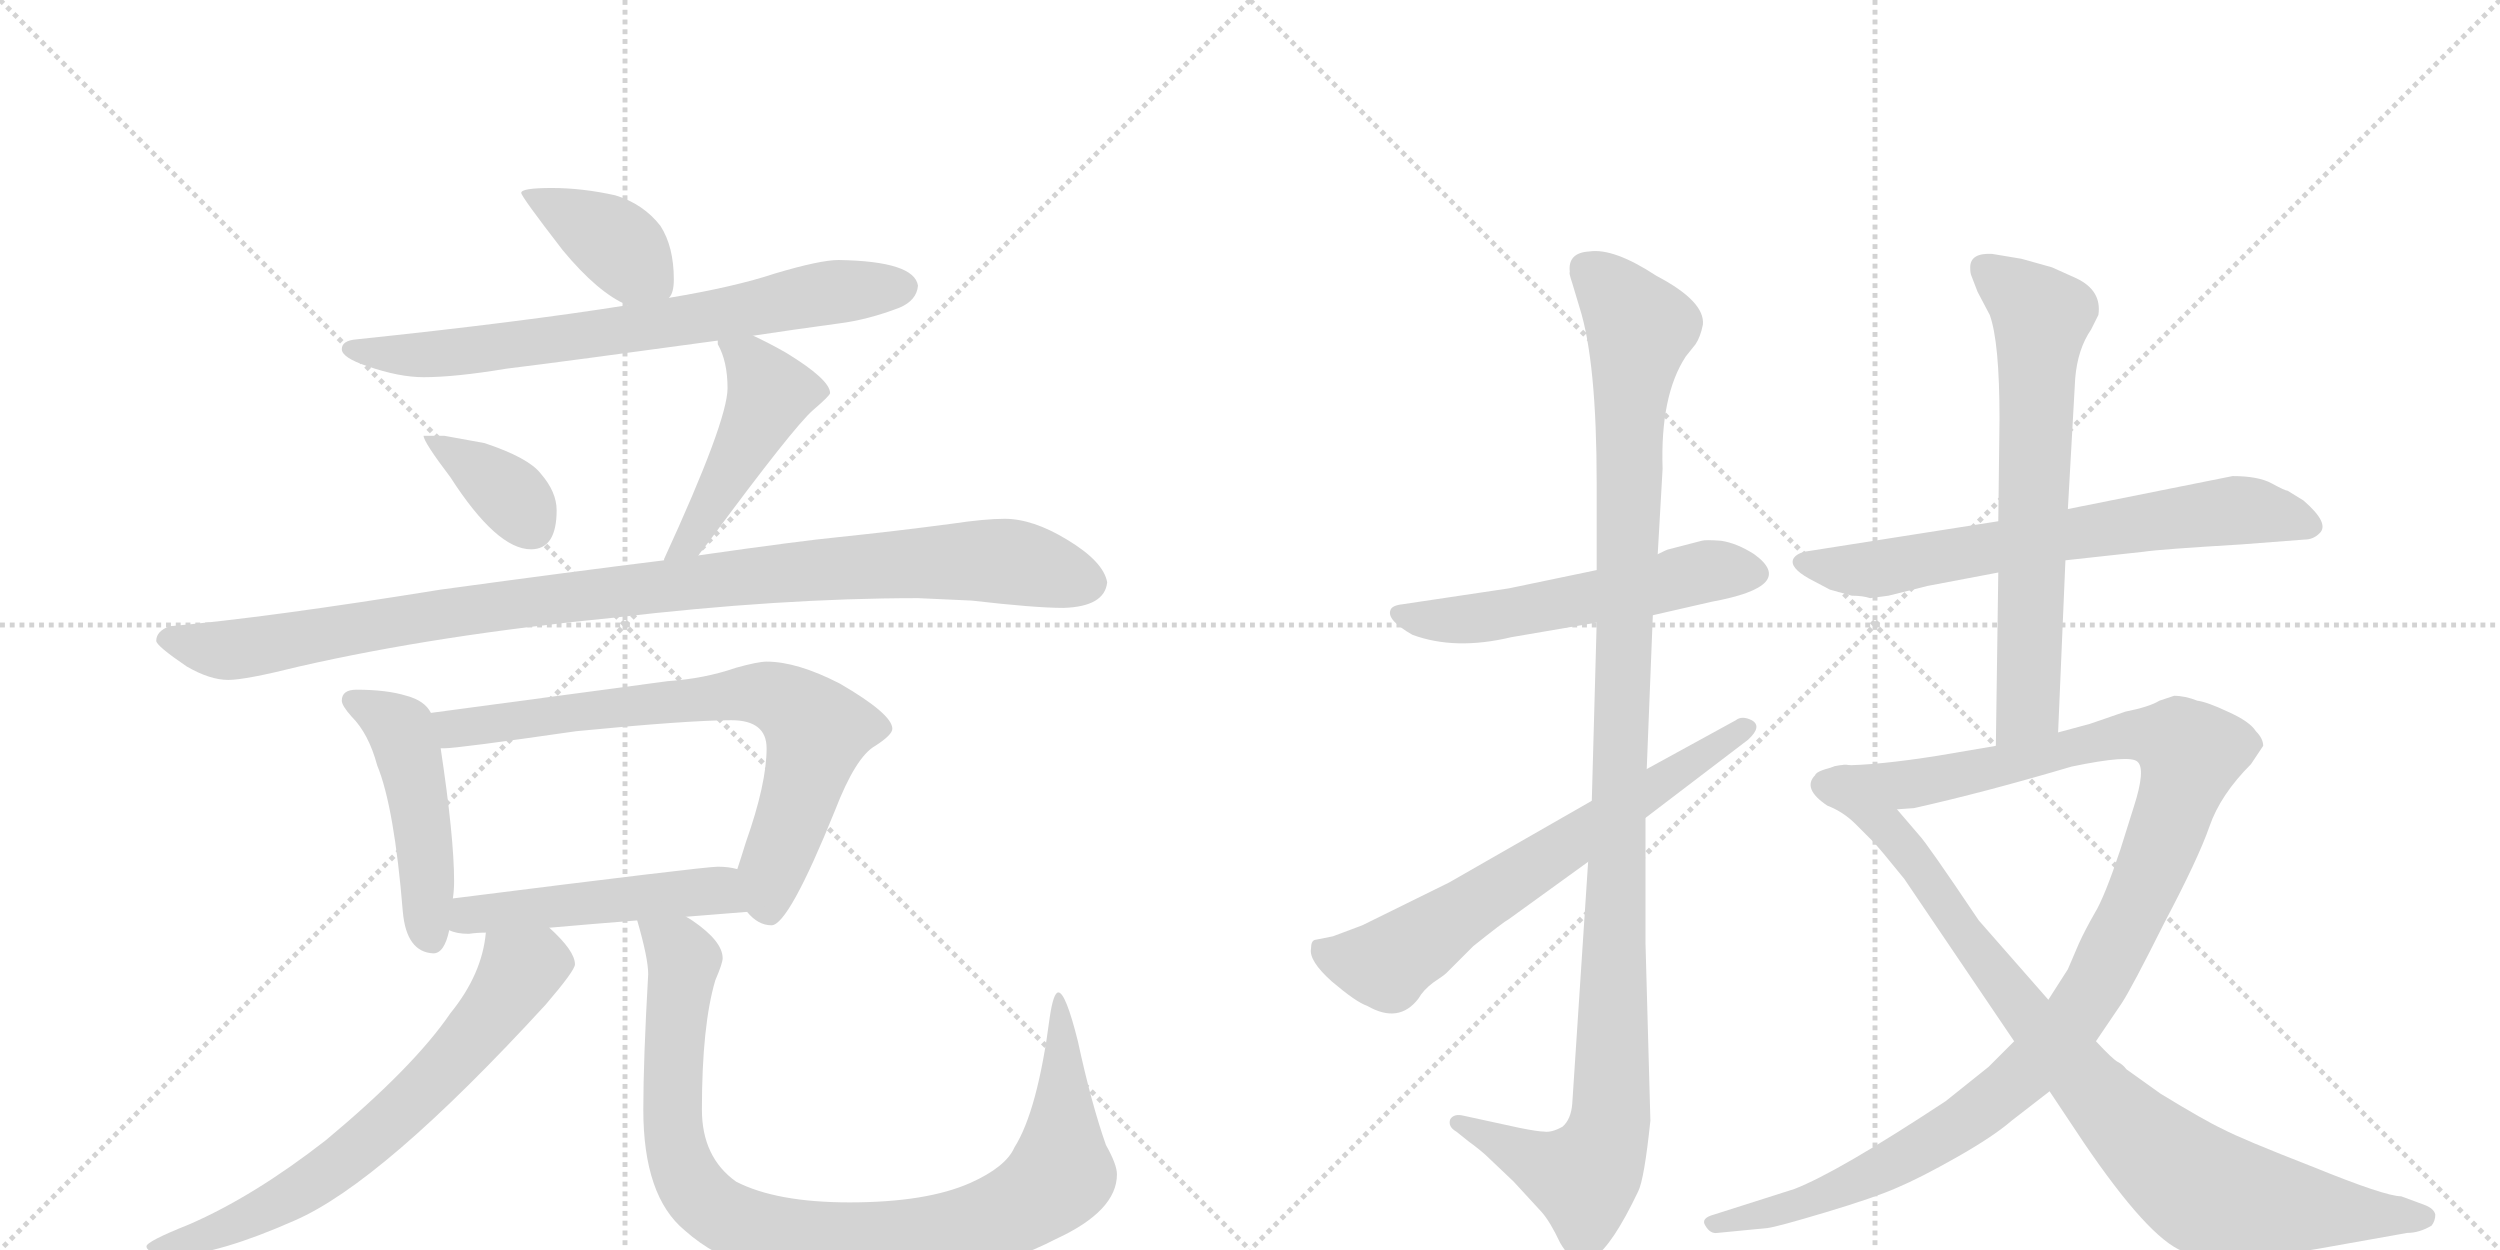 <svg version="1.1" viewBox="0 0 2048 1024" xmlns="http://www.w3.org/2000/svg">
  <g stroke="lightgray" stroke-dasharray="1,1" stroke-width="1" transform="scale(4, 4)">
    <line x1="0" y1="0" x2="256" y2="256"></line>
    <line x1="256" y1="0" x2="0" y2="256"></line>
    <line x1="128" y1="0" x2="128" y2="256"></line>
    <line x1="0" y1="128" x2="256" y2="128"></line>
    <line x1="256" y1="0" x2="512" y2="256"></line>
    <line x1="512" y1="0" x2="256" y2="256"></line>
    <line x1="384" y1="0" x2="384" y2="256"></line>
    <line x1="256" y1="128" x2="512" y2="128"></line>
  </g>
<g transform="scale(1, -1) translate(0, -850)">
   <style type="text/css">
    @keyframes keyframes0 {
      from {
       stroke: black;
       stroke-dashoffset: 390;
       stroke-width: 128;
       }
       56% {
       animation-timing-function: step-end;
       stroke: black;
       stroke-dashoffset: 0;
       stroke-width: 128;
       }
       to {
       stroke: black;
       stroke-width: 1024;
       }
       }
       #make-me-a-hanzi-animation-0 {
         animation: keyframes0 0.567s both;
         animation-delay: 0s;
         animation-timing-function: linear;
       }
    @keyframes keyframes1 {
      from {
       stroke: black;
       stroke-dashoffset: 713;
       stroke-width: 128;
       }
       70% {
       animation-timing-function: step-end;
       stroke: black;
       stroke-dashoffset: 0;
       stroke-width: 128;
       }
       to {
       stroke: black;
       stroke-width: 1024;
       }
       }
       #make-me-a-hanzi-animation-1 {
         animation: keyframes1 0.83s both;
         animation-delay: 0.567s;
         animation-timing-function: linear;
       }
    @keyframes keyframes2 {
      from {
       stroke: black;
       stroke-dashoffset: 369;
       stroke-width: 128;
       }
       55% {
       animation-timing-function: step-end;
       stroke: black;
       stroke-dashoffset: 0;
       stroke-width: 128;
       }
       to {
       stroke: black;
       stroke-width: 1024;
       }
       }
       #make-me-a-hanzi-animation-2 {
         animation: keyframes2 0.55s both;
         animation-delay: 1.398s;
         animation-timing-function: linear;
       }
    @keyframes keyframes3 {
      from {
       stroke: black;
       stroke-dashoffset: 465;
       stroke-width: 128;
       }
       60% {
       animation-timing-function: step-end;
       stroke: black;
       stroke-dashoffset: 0;
       stroke-width: 128;
       }
       to {
       stroke: black;
       stroke-width: 1024;
       }
       }
       #make-me-a-hanzi-animation-3 {
         animation: keyframes3 0.628s both;
         animation-delay: 1.948s;
         animation-timing-function: linear;
       }
    @keyframes keyframes4 {
      from {
       stroke: black;
       stroke-dashoffset: 1022;
       stroke-width: 128;
       }
       77% {
       animation-timing-function: step-end;
       stroke: black;
       stroke-dashoffset: 0;
       stroke-width: 128;
       }
       to {
       stroke: black;
       stroke-width: 1024;
       }
       }
       #make-me-a-hanzi-animation-4 {
         animation: keyframes4 1.082s both;
         animation-delay: 2.576s;
         animation-timing-function: linear;
       }
    @keyframes keyframes5 {
      from {
       stroke: black;
       stroke-dashoffset: 472;
       stroke-width: 128;
       }
       61% {
       animation-timing-function: step-end;
       stroke: black;
       stroke-dashoffset: 0;
       stroke-width: 128;
       }
       to {
       stroke: black;
       stroke-width: 1024;
       }
       }
       #make-me-a-hanzi-animation-5 {
         animation: keyframes5 0.634s both;
         animation-delay: 3.658s;
         animation-timing-function: linear;
       }
    @keyframes keyframes6 {
      from {
       stroke: black;
       stroke-dashoffset: 731;
       stroke-width: 128;
       }
       70% {
       animation-timing-function: step-end;
       stroke: black;
       stroke-dashoffset: 0;
       stroke-width: 128;
       }
       to {
       stroke: black;
       stroke-width: 1024;
       }
       }
       #make-me-a-hanzi-animation-6 {
         animation: keyframes6 0.845s both;
         animation-delay: 4.292s;
         animation-timing-function: linear;
       }
    @keyframes keyframes7 {
      from {
       stroke: black;
       stroke-dashoffset: 494;
       stroke-width: 128;
       }
       62% {
       animation-timing-function: step-end;
       stroke: black;
       stroke-dashoffset: 0;
       stroke-width: 128;
       }
       to {
       stroke: black;
       stroke-width: 1024;
       }
       }
       #make-me-a-hanzi-animation-7 {
         animation: keyframes7 0.652s both;
         animation-delay: 5.137s;
         animation-timing-function: linear;
       }
    @keyframes keyframes8 {
      from {
       stroke: black;
       stroke-dashoffset: 679;
       stroke-width: 128;
       }
       69% {
       animation-timing-function: step-end;
       stroke: black;
       stroke-dashoffset: 0;
       stroke-width: 128;
       }
       to {
       stroke: black;
       stroke-width: 1024;
       }
       }
       #make-me-a-hanzi-animation-8 {
         animation: keyframes8 0.803s both;
         animation-delay: 5.789s;
         animation-timing-function: linear;
       }
    @keyframes keyframes9 {
      from {
       stroke: black;
       stroke-dashoffset: 958;
       stroke-width: 128;
       }
       76% {
       animation-timing-function: step-end;
       stroke: black;
       stroke-dashoffset: 0;
       stroke-width: 128;
       }
       to {
       stroke: black;
       stroke-width: 1024;
       }
       }
       #make-me-a-hanzi-animation-9 {
         animation: keyframes9 1.03s both;
         animation-delay: 6.592s;
         animation-timing-function: linear;
       }
    @keyframes keyframes10 {
      from {
       stroke: black;
       stroke-dashoffset: 547;
       stroke-width: 128;
       }
       64% {
       animation-timing-function: step-end;
       stroke: black;
       stroke-dashoffset: 0;
       stroke-width: 128;
       }
       to {
       stroke: black;
       stroke-width: 1024;
       }
       }
       #make-me-a-hanzi-animation-10 {
         animation: keyframes10 0.695s both;
         animation-delay: 7.621s;
         animation-timing-function: linear;
       }
    @keyframes keyframes11 {
      from {
       stroke: black;
       stroke-dashoffset: 1134;
       stroke-width: 128;
       }
       79% {
       animation-timing-function: step-end;
       stroke: black;
       stroke-dashoffset: 0;
       stroke-width: 128;
       }
       to {
       stroke: black;
       stroke-width: 1024;
       }
       }
       #make-me-a-hanzi-animation-11 {
         animation: keyframes11 1.173s both;
         animation-delay: 8.316s;
         animation-timing-function: linear;
       }
    @keyframes keyframes12 {
      from {
       stroke: black;
       stroke-dashoffset: 659;
       stroke-width: 128;
       }
       68% {
       animation-timing-function: step-end;
       stroke: black;
       stroke-dashoffset: 0;
       stroke-width: 128;
       }
       to {
       stroke: black;
       stroke-width: 1024;
       }
       }
       #make-me-a-hanzi-animation-12 {
         animation: keyframes12 0.786s both;
         animation-delay: 9.489s;
         animation-timing-function: linear;
       }
    @keyframes keyframes13 {
      from {
       stroke: black;
       stroke-dashoffset: 675;
       stroke-width: 128;
       }
       69% {
       animation-timing-function: step-end;
       stroke: black;
       stroke-dashoffset: 0;
       stroke-width: 128;
       }
       to {
       stroke: black;
       stroke-width: 1024;
       }
       }
       #make-me-a-hanzi-animation-13 {
         animation: keyframes13 0.799s both;
         animation-delay: 10.276s;
         animation-timing-function: linear;
       }
    @keyframes keyframes14 {
      from {
       stroke: black;
       stroke-dashoffset: 667;
       stroke-width: 128;
       }
       68% {
       animation-timing-function: step-end;
       stroke: black;
       stroke-dashoffset: 0;
       stroke-width: 128;
       }
       to {
       stroke: black;
       stroke-width: 1024;
       }
       }
       #make-me-a-hanzi-animation-14 {
         animation: keyframes14 0.793s both;
         animation-delay: 11.075s;
         animation-timing-function: linear;
       }
    @keyframes keyframes15 {
      from {
       stroke: black;
       stroke-dashoffset: 1120;
       stroke-width: 128;
       }
       78% {
       animation-timing-function: step-end;
       stroke: black;
       stroke-dashoffset: 0;
       stroke-width: 128;
       }
       to {
       stroke: black;
       stroke-width: 1024;
       }
       }
       #make-me-a-hanzi-animation-15 {
         animation: keyframes15 1.161s both;
         animation-delay: 11.868s;
         animation-timing-function: linear;
       }
    @keyframes keyframes16 {
      from {
       stroke: black;
       stroke-dashoffset: 894;
       stroke-width: 128;
       }
       74% {
       animation-timing-function: step-end;
       stroke: black;
       stroke-dashoffset: 0;
       stroke-width: 128;
       }
       to {
       stroke: black;
       stroke-width: 1024;
       }
       }
       #make-me-a-hanzi-animation-16 {
         animation: keyframes16 0.978s both;
         animation-delay: 13.029s;
         animation-timing-function: linear;
       }
</style>
<path d="M 452 696 Q 427 696 427 692 Q 427 689 461 645 Q 490 610 514 600 C 538 589 538 589 548 606 Q 552 610 552 621 Q 552 648 541 665 Q 527 683 504 690 Q 477 696 452 696 Z" fill="lightgray"></path> 
<path d="M 514 600 Q 426 586 292 572 Q 280 571 280 564 Q 280 557 301 550 Q 327 541 347 541 Q 373 541 415 548 Q 464 554 588 571 L 617 575 Q 650 580 687 585 Q 711 588 737 598 Q 751 604 752 616 Q 749 636 687 637 Q 672 637 635 626 Q 602 615 548 606 L 514 600 Z" fill="lightgray"></path> 
<path d="M 364 493 L 347 493 Q 347 488 369 459 Q 407 400 435 400 Q 456 400 456 432 Q 456 447 443 462 Q 433 475 397 487 L 364 493 Z" fill="lightgray"></path> 
<path d="M 588 571 L 588 568 Q 596 554 596 532 Q 596 505 544 392 L 544 391 C 533 363 554 371 572 395 Q 575 399 582 408 Q 650 500 666 514 Q 680 526 680 528 Q 680 539 644 561 Q 630 569 617 575 C 590 588 582 592 588 571 Z" fill="lightgray"></path> 
<path d="M 544 391 Q 471 382 361 367 Q 219 344 139 337 Q 128 333 128 325 Q 128 321 153 304 Q 172 293 187 293 Q 201 293 245 304 Q 359 330 503 344 Q 639 360 752 360 L 796 358 Q 848 352 871 352 Q 905 353 907 373 Q 904 390 874 408 Q 846 425 823 425 Q 807 425 780 421 Q 735 415 687 410 Q 656 407 572 395 L 544 391 Z" fill="lightgray"></path> 
<path d="M 292 285 Q 280 285 280 276 Q 280 272 288 263 Q 302 249 309 223 Q 323 189 330 103 Q 333 70 355 69 Q 364 69 368 88 L 371 114 Q 372 121 372 128 Q 372 164 361 237 L 353 266 Q 348 276 333 280 Q 317 285 292 285 Z" fill="lightgray"></path> 
<path d="M 612 103 Q 621 92 632 92 Q 646 92 684 186 Q 701 230 717 239 Q 731 248 731 253 Q 731 265 688 290 Q 653 308 628 308 Q 621 308 603 303 Q 577 294 547 292 L 353 266 C 323 262 331 235 361 237 L 364 237 Q 375 237 472 251 Q 564 260 599 260 Q 628 260 628 237 Q 628 208 611 160 Q 607 147 604 138 C 597 115 597 115 612 103 Z" fill="lightgray"></path> 
<path d="M 368 88 Q 374 85 384 85 Q 391 86 398 86 L 450 90 Q 484 93 522 96 L 562 99 Q 586 101 612 103 C 642 105 633 132 604 138 Q 597 140 588 140 Q 577 140 371 114 C 341 110 339 97 368 88 Z" fill="lightgray"></path> 
<path d="M 398 86 Q 395 52 369 20 Q 339 -24 267 -84 Q 208 -130 155 -153 Q 120 -167 120 -171 Q 120 -177 143 -179 Q 180 -177 241 -150 Q 313 -119 447 27 Q 471 55 471 60 Q 471 71 450 90 C 429 111 403 116 398 86 Z" fill="lightgray"></path> 
<path d="M 522 96 Q 531 65 531 52 Q 527 -18 527 -59 Q 527 -130 561 -158 Q 608 -200 696 -200 Q 798 -200 865 -165 Q 915 -142 915 -112 Q 915 -104 906 -88 Q 894 -54 883 -3 Q 873 37 867 37 Q 863 37 860 17 Q 850 -60 831 -90 Q 824 -106 795 -119 Q 759 -135 696 -135 Q 636 -135 603 -118 Q 575 -98 575 -59 Q 575 10 586 47 Q 592 61 592 65 Q 592 79 567 96 Q 564 98 562 99 C 538 117 514 125 522 96 Z" fill="lightgray"></path> 
<path d="M 1308 383 L 1236 368 L 1149 355 Q 1140 354 1139 350 Q 1136 342 1157 330 Q 1192 317 1238 328 L 1308 340 L 1354 346 L 1402 357 Q 1473 370 1437 396 Q 1423 405 1410 407 Q 1397 408 1394 407 L 1367 400 Q 1366 400 1358 396 L 1308 383 Z" fill="lightgray"></path> 
<path d="M 1358 396 L 1362 466 Q 1360 526 1381 558 L 1389 568 Q 1393 574 1395 584 Q 1397 603 1357 624 Q 1322 647 1302 644 Q 1284 643 1286 627 Q 1285 627 1288 618 L 1294 598 Q 1308 554 1308 454 L 1308 383 L 1308 340 L 1304 194 L 1301 144 L 1288 -54 Q 1287 -67 1280 -73 Q 1271 -78 1265 -77 Q 1260 -77 1245 -74 L 1199 -64 Q 1191 -62 1188 -67 Q 1186 -73 1193 -77 L 1203 -85 Q 1214 -93 1220 -99 L 1240 -118 L 1263 -143 Q 1270 -151 1278 -168 Q 1286 -182 1294 -182 Q 1301 -184 1306 -180 Q 1321 -170 1342 -126 Q 1347 -116 1352 -68 L 1348 77 L 1348 180 L 1349 220 L 1354 346 L 1358 396 Z" fill="lightgray"></path> 
<path d="M 1304 194 L 1187 127 L 1116 92 L 1092 83 L 1077 80 Q 1074 79 1074 73 Q 1072 63 1091 46 Q 1111 29 1120 26 Q 1146 11 1162 32 Q 1166 39 1174 45 Q 1183 51 1185 53 L 1207 75 Q 1232 95 1236 97 L 1301 144 L 1348 180 L 1432 244 Q 1444 255 1435 260 Q 1427 264 1422 260 L 1349 220 L 1304 194 Z" fill="lightgray"></path> 
<path d="M 1692 391 L 1756 398 Q 1769 400 1836 404 L 1888 408 Q 1895 408 1900 413 Q 1909 421 1887 440 L 1874 448 Q 1872 448 1861 454 Q 1850 460 1829 460 L 1694 433 L 1637 423 L 1478 398 Q 1471 396 1469 392 Q 1466 385 1482 376 L 1499 367 L 1517 362 Q 1526 362 1532 360 L 1547 362 L 1579 370 L 1637 381 L 1692 391 Z" fill="lightgray"></path> 
<path d="M 1686 250 L 1692 391 L 1694 433 L 1700 540 Q 1702 564 1713 580 L 1719 592 Q 1722 612 1701 622 L 1681 631 L 1656 638 L 1632 642 Q 1614 643 1614 631 Q 1614 626 1615 624 L 1620 611 L 1630 592 Q 1638 570 1638 507 L 1637 423 L 1637 381 L 1635 239 C 1635 209 1685 220 1686 250 Z" fill="lightgray"></path> 
<path d="M 1407 -160 L 1448 -156 Q 1456 -155 1496 -143 Q 1536 -131 1554 -123 Q 1573 -115 1603 -98 Q 1633 -81 1648 -68 L 1679 -44 L 1717 -3 L 1738 28 Q 1746 40 1773 94 Q 1801 147 1810 173 Q 1819 199 1844 224 L 1854 239 Q 1854 245 1848 251 Q 1843 259 1825 267 Q 1808 275 1800 276 Q 1790 280 1781 280 L 1769 276 Q 1761 271 1741 267 L 1712 257 L 1686 250 L 1635 239 L 1588 231 Q 1538 223 1508 223 C 1478 222 1524 183 1554 187 L 1568 188 Q 1626 201 1697 222 Q 1745 232 1751 226 Q 1758 220 1748 189 L 1737 154 Q 1724 115 1716 102 Q 1708 88 1703 77 L 1694 56 L 1678 31 L 1650 -3 L 1629 -24 L 1594 -52 Q 1506 -110 1470 -124 L 1404 -145 Q 1393 -148 1397 -154 Q 1401 -161 1407 -160 Z" fill="lightgray"></path> 
<path d="M 1679 -44 L 1707 -86 Q 1760 -164 1788 -175 Q 1823 -186 1899 -173 L 1972 -160 Q 1982 -160 1992 -154 Q 1995 -150 1995 -145 Q 1994 -140 1986 -137 L 1967 -130 Q 1954 -130 1895 -106 Q 1836 -83 1821 -75 Q 1806 -68 1770 -46 L 1742 -26 Q 1739 -22 1735 -20 Q 1731 -18 1717 -3 L 1678 31 L 1621 96 Q 1578 160 1572 166 L 1554 187 C 1534 210 1520 227 1508 223 Q 1488 219 1487 215 Q 1476 204 1497 190 Q 1510 185 1520 175 L 1534 161 Q 1539 156 1560 130 L 1650 -3 L 1679 -44 Z" fill="lightgray"></path> 
      <clipPath id="make-me-a-hanzi-clip-0">
      <path d="M 452 696 Q 427 696 427 692 Q 427 689 461 645 Q 490 610 514 600 C 538 589 538 589 548 606 Q 552 610 552 621 Q 552 648 541 665 Q 527 683 504 690 Q 477 696 452 696 Z" fill="lightgray"></path>
      </clipPath>
      <path clip-path="url(#make-me-a-hanzi-clip-0)" d="M 431 692 L 498 656 L 540 616 " fill="none" id="make-me-a-hanzi-animation-0" stroke-dasharray="262 524" stroke-linecap="round"></path>

      <clipPath id="make-me-a-hanzi-clip-1">
      <path d="M 514 600 Q 426 586 292 572 Q 280 571 280 564 Q 280 557 301 550 Q 327 541 347 541 Q 373 541 415 548 Q 464 554 588 571 L 617 575 Q 650 580 687 585 Q 711 588 737 598 Q 751 604 752 616 Q 749 636 687 637 Q 672 637 635 626 Q 602 615 548 606 L 514 600 Z" fill="lightgray"></path>
      </clipPath>
      <path clip-path="url(#make-me-a-hanzi-clip-1)" d="M 288 565 L 313 559 L 363 560 L 553 585 L 697 613 L 740 615 " fill="none" id="make-me-a-hanzi-animation-1" stroke-dasharray="585 1170" stroke-linecap="round"></path>

      <clipPath id="make-me-a-hanzi-clip-2">
      <path d="M 364 493 L 347 493 Q 347 488 369 459 Q 407 400 435 400 Q 456 400 456 432 Q 456 447 443 462 Q 433 475 397 487 L 364 493 Z" fill="lightgray"></path>
      </clipPath>
      <path clip-path="url(#make-me-a-hanzi-clip-2)" d="M 351 491 L 415 447 L 436 418 " fill="none" id="make-me-a-hanzi-animation-2" stroke-dasharray="241 482" stroke-linecap="round"></path>

      <clipPath id="make-me-a-hanzi-clip-3">
      <path d="M 588 571 L 588 568 Q 596 554 596 532 Q 596 505 544 392 L 544 391 C 533 363 554 371 572 395 Q 575 399 582 408 Q 650 500 666 514 Q 680 526 680 528 Q 680 539 644 561 Q 630 569 617 575 C 590 588 582 592 588 571 Z" fill="lightgray"></path>
      </clipPath>
      <path clip-path="url(#make-me-a-hanzi-clip-3)" d="M 596 570 L 615 554 L 630 526 L 579 426 L 563 405 L 550 402 " fill="none" id="make-me-a-hanzi-animation-3" stroke-dasharray="337 674" stroke-linecap="round"></path>

      <clipPath id="make-me-a-hanzi-clip-4">
      <path d="M 544 391 Q 471 382 361 367 Q 219 344 139 337 Q 128 333 128 325 Q 128 321 153 304 Q 172 293 187 293 Q 201 293 245 304 Q 359 330 503 344 Q 639 360 752 360 L 796 358 Q 848 352 871 352 Q 905 353 907 373 Q 904 390 874 408 Q 846 425 823 425 Q 807 425 780 421 Q 735 415 687 410 Q 656 407 572 395 L 544 391 Z" fill="lightgray"></path>
      </clipPath>
      <path clip-path="url(#make-me-a-hanzi-clip-4)" d="M 135 326 L 190 317 L 390 352 L 676 384 L 818 391 L 893 373 " fill="none" id="make-me-a-hanzi-animation-4" stroke-dasharray="894 1788" stroke-linecap="round"></path>

      <clipPath id="make-me-a-hanzi-clip-5">
      <path d="M 292 285 Q 280 285 280 276 Q 280 272 288 263 Q 302 249 309 223 Q 323 189 330 103 Q 333 70 355 69 Q 364 69 368 88 L 371 114 Q 372 121 372 128 Q 372 164 361 237 L 353 266 Q 348 276 333 280 Q 317 285 292 285 Z" fill="lightgray"></path>
      </clipPath>
      <path clip-path="url(#make-me-a-hanzi-clip-5)" d="M 291 274 L 329 252 L 344 187 L 352 82 " fill="none" id="make-me-a-hanzi-animation-5" stroke-dasharray="344 688" stroke-linecap="round"></path>

      <clipPath id="make-me-a-hanzi-clip-6">
      <path d="M 612 103 Q 621 92 632 92 Q 646 92 684 186 Q 701 230 717 239 Q 731 248 731 253 Q 731 265 688 290 Q 653 308 628 308 Q 621 308 603 303 Q 577 294 547 292 L 353 266 C 323 262 331 235 361 237 L 364 237 Q 375 237 472 251 Q 564 260 599 260 Q 628 260 628 237 Q 628 208 611 160 Q 607 147 604 138 C 597 115 597 115 612 103 Z" fill="lightgray"></path>
      </clipPath>
      <path clip-path="url(#make-me-a-hanzi-clip-6)" d="M 361 260 L 373 253 L 616 282 L 652 270 L 669 251 L 652 185 L 632 136 L 630 104 " fill="none" id="make-me-a-hanzi-animation-6" stroke-dasharray="603 1206" stroke-linecap="round"></path>

      <clipPath id="make-me-a-hanzi-clip-7">
      <path d="M 368 88 Q 374 85 384 85 Q 391 86 398 86 L 450 90 Q 484 93 522 96 L 562 99 Q 586 101 612 103 C 642 105 633 132 604 138 Q 597 140 588 140 Q 577 140 371 114 C 341 110 339 97 368 88 Z" fill="lightgray"></path>
      </clipPath>
      <path clip-path="url(#make-me-a-hanzi-clip-7)" d="M 374 94 L 388 103 L 563 119 L 585 120 L 605 108 " fill="none" id="make-me-a-hanzi-animation-7" stroke-dasharray="366 732" stroke-linecap="round"></path>

      <clipPath id="make-me-a-hanzi-clip-8">
      <path d="M 398 86 Q 395 52 369 20 Q 339 -24 267 -84 Q 208 -130 155 -153 Q 120 -167 120 -171 Q 120 -177 143 -179 Q 180 -177 241 -150 Q 313 -119 447 27 Q 471 55 471 60 Q 471 71 450 90 C 429 111 403 116 398 86 Z" fill="lightgray"></path>
      </clipPath>
      <path clip-path="url(#make-me-a-hanzi-clip-8)" d="M 460 61 L 440 61 L 426 54 L 378 -11 L 282 -101 L 210 -145 L 158 -166 L 124 -172 " fill="none" id="make-me-a-hanzi-animation-8" stroke-dasharray="551 1102" stroke-linecap="round"></path>

      <clipPath id="make-me-a-hanzi-clip-9">
      <path d="M 522 96 Q 531 65 531 52 Q 527 -18 527 -59 Q 527 -130 561 -158 Q 608 -200 696 -200 Q 798 -200 865 -165 Q 915 -142 915 -112 Q 915 -104 906 -88 Q 894 -54 883 -3 Q 873 37 867 37 Q 863 37 860 17 Q 850 -60 831 -90 Q 824 -106 795 -119 Q 759 -135 696 -135 Q 636 -135 603 -118 Q 575 -98 575 -59 Q 575 10 586 47 Q 592 61 592 65 Q 592 79 567 96 Q 564 98 562 99 C 538 117 514 125 522 96 Z" fill="lightgray"></path>
      </clipPath>
      <path clip-path="url(#make-me-a-hanzi-clip-9)" d="M 529 88 L 557 70 L 559 60 L 551 -68 L 560 -111 L 571 -128 L 604 -152 L 655 -166 L 768 -162 L 809 -151 L 856 -126 L 869 -112 L 867 33 " fill="none" id="make-me-a-hanzi-animation-9" stroke-dasharray="830 1660" stroke-linecap="round"></path>

      <clipPath id="make-me-a-hanzi-clip-10">
      <path d="M 1308 383 L 1236 368 L 1149 355 Q 1140 354 1139 350 Q 1136 342 1157 330 Q 1192 317 1238 328 L 1308 340 L 1354 346 L 1402 357 Q 1473 370 1437 396 Q 1423 405 1410 407 Q 1397 408 1394 407 L 1367 400 Q 1366 400 1358 396 L 1308 383 Z" fill="lightgray"></path>
      </clipPath>
      <path clip-path="url(#make-me-a-hanzi-clip-10)" d="M 1147 348 L 1167 342 L 1214 344 L 1399 382 L 1433 381 " fill="none" id="make-me-a-hanzi-animation-10" stroke-dasharray="419 838" stroke-linecap="round"></path>

      <clipPath id="make-me-a-hanzi-clip-11">
      <path d="M 1358 396 L 1362 466 Q 1360 526 1381 558 L 1389 568 Q 1393 574 1395 584 Q 1397 603 1357 624 Q 1322 647 1302 644 Q 1284 643 1286 627 Q 1285 627 1288 618 L 1294 598 Q 1308 554 1308 454 L 1308 383 L 1308 340 L 1304 194 L 1301 144 L 1288 -54 Q 1287 -67 1280 -73 Q 1271 -78 1265 -77 Q 1260 -77 1245 -74 L 1199 -64 Q 1191 -62 1188 -67 Q 1186 -73 1193 -77 L 1203 -85 Q 1214 -93 1220 -99 L 1240 -118 L 1263 -143 Q 1270 -151 1278 -168 Q 1286 -182 1294 -182 Q 1301 -184 1306 -180 Q 1321 -170 1342 -126 Q 1347 -116 1352 -68 L 1348 77 L 1348 180 L 1349 220 L 1354 346 L 1358 396 Z" fill="lightgray"></path>
      </clipPath>
      <path clip-path="url(#make-me-a-hanzi-clip-11)" d="M 1300 630 L 1343 580 L 1335 519 L 1320 -62 L 1312 -93 L 1298 -114 L 1263 -104 L 1195 -70 " fill="none" id="make-me-a-hanzi-animation-11" stroke-dasharray="1006 2012" stroke-linecap="round"></path>

      <clipPath id="make-me-a-hanzi-clip-12">
      <path d="M 1304 194 L 1187 127 L 1116 92 L 1092 83 L 1077 80 Q 1074 79 1074 73 Q 1072 63 1091 46 Q 1111 29 1120 26 Q 1146 11 1162 32 Q 1166 39 1174 45 Q 1183 51 1185 53 L 1207 75 Q 1232 95 1236 97 L 1301 144 L 1348 180 L 1432 244 Q 1444 255 1435 260 Q 1427 264 1422 260 L 1349 220 L 1304 194 Z" fill="lightgray"></path>
      </clipPath>
      <path clip-path="url(#make-me-a-hanzi-clip-12)" d="M 1086 72 L 1096 64 L 1139 63 L 1430 253 " fill="none" id="make-me-a-hanzi-animation-12" stroke-dasharray="531 1062" stroke-linecap="round"></path>

      <clipPath id="make-me-a-hanzi-clip-13">
      <path d="M 1692 391 L 1756 398 Q 1769 400 1836 404 L 1888 408 Q 1895 408 1900 413 Q 1909 421 1887 440 L 1874 448 Q 1872 448 1861 454 Q 1850 460 1829 460 L 1694 433 L 1637 423 L 1478 398 Q 1471 396 1469 392 Q 1466 385 1482 376 L 1499 367 L 1517 362 Q 1526 362 1532 360 L 1547 362 L 1579 370 L 1637 381 L 1692 391 Z" fill="lightgray"></path>
      </clipPath>
      <path clip-path="url(#make-me-a-hanzi-clip-13)" d="M 1477 390 L 1537 383 L 1676 410 L 1834 432 L 1890 420 " fill="none" id="make-me-a-hanzi-animation-13" stroke-dasharray="547 1094" stroke-linecap="round"></path>

      <clipPath id="make-me-a-hanzi-clip-14">
      <path d="M 1686 250 L 1692 391 L 1694 433 L 1700 540 Q 1702 564 1713 580 L 1719 592 Q 1722 612 1701 622 L 1681 631 L 1656 638 L 1632 642 Q 1614 643 1614 631 Q 1614 626 1615 624 L 1620 611 L 1630 592 Q 1638 570 1638 507 L 1637 423 L 1637 381 L 1635 239 C 1635 209 1685 220 1686 250 Z" fill="lightgray"></path>
      </clipPath>
      <path clip-path="url(#make-me-a-hanzi-clip-14)" d="M 1627 630 L 1672 590 L 1662 275 L 1640 247 " fill="none" id="make-me-a-hanzi-animation-14" stroke-dasharray="539 1078" stroke-linecap="round"></path>

      <clipPath id="make-me-a-hanzi-clip-15">
      <path d="M 1407 -160 L 1448 -156 Q 1456 -155 1496 -143 Q 1536 -131 1554 -123 Q 1573 -115 1603 -98 Q 1633 -81 1648 -68 L 1679 -44 L 1717 -3 L 1738 28 Q 1746 40 1773 94 Q 1801 147 1810 173 Q 1819 199 1844 224 L 1854 239 Q 1854 245 1848 251 Q 1843 259 1825 267 Q 1808 275 1800 276 Q 1790 280 1781 280 L 1769 276 Q 1761 271 1741 267 L 1712 257 L 1686 250 L 1635 239 L 1588 231 Q 1538 223 1508 223 C 1478 222 1524 183 1554 187 L 1568 188 Q 1626 201 1697 222 Q 1745 232 1751 226 Q 1758 220 1748 189 L 1737 154 Q 1724 115 1716 102 Q 1708 88 1703 77 L 1694 56 L 1678 31 L 1650 -3 L 1629 -24 L 1594 -52 Q 1506 -110 1470 -124 L 1404 -145 Q 1393 -148 1397 -154 Q 1401 -161 1407 -160 Z" fill="lightgray"></path>
      </clipPath>
      <path clip-path="url(#make-me-a-hanzi-clip-15)" d="M 1525 219 L 1570 208 L 1756 248 L 1785 242 L 1795 230 L 1760 131 L 1718 45 L 1700 16 L 1659 -29 L 1611 -67 L 1551 -103 L 1484 -134 L 1405 -153 " fill="none" id="make-me-a-hanzi-animation-15" stroke-dasharray="992 1984" stroke-linecap="round"></path>

      <clipPath id="make-me-a-hanzi-clip-16">
      <path d="M 1679 -44 L 1707 -86 Q 1760 -164 1788 -175 Q 1823 -186 1899 -173 L 1972 -160 Q 1982 -160 1992 -154 Q 1995 -150 1995 -145 Q 1994 -140 1986 -137 L 1967 -130 Q 1954 -130 1895 -106 Q 1836 -83 1821 -75 Q 1806 -68 1770 -46 L 1742 -26 Q 1739 -22 1735 -20 Q 1731 -18 1717 -3 L 1678 31 L 1621 96 Q 1578 160 1572 166 L 1554 187 C 1534 210 1520 227 1508 223 Q 1488 219 1487 215 Q 1476 204 1497 190 Q 1510 185 1520 175 L 1534 161 Q 1539 156 1560 130 L 1650 -3 L 1679 -44 Z" fill="lightgray"></path>
      </clipPath>
      <path clip-path="url(#make-me-a-hanzi-clip-16)" d="M 1497 206 L 1539 180 L 1663 15 L 1723 -53 L 1794 -118 L 1812 -128 L 1864 -138 L 1985 -147 " fill="none" id="make-me-a-hanzi-animation-16" stroke-dasharray="766 1532" stroke-linecap="round"></path>

</g>
</svg>

